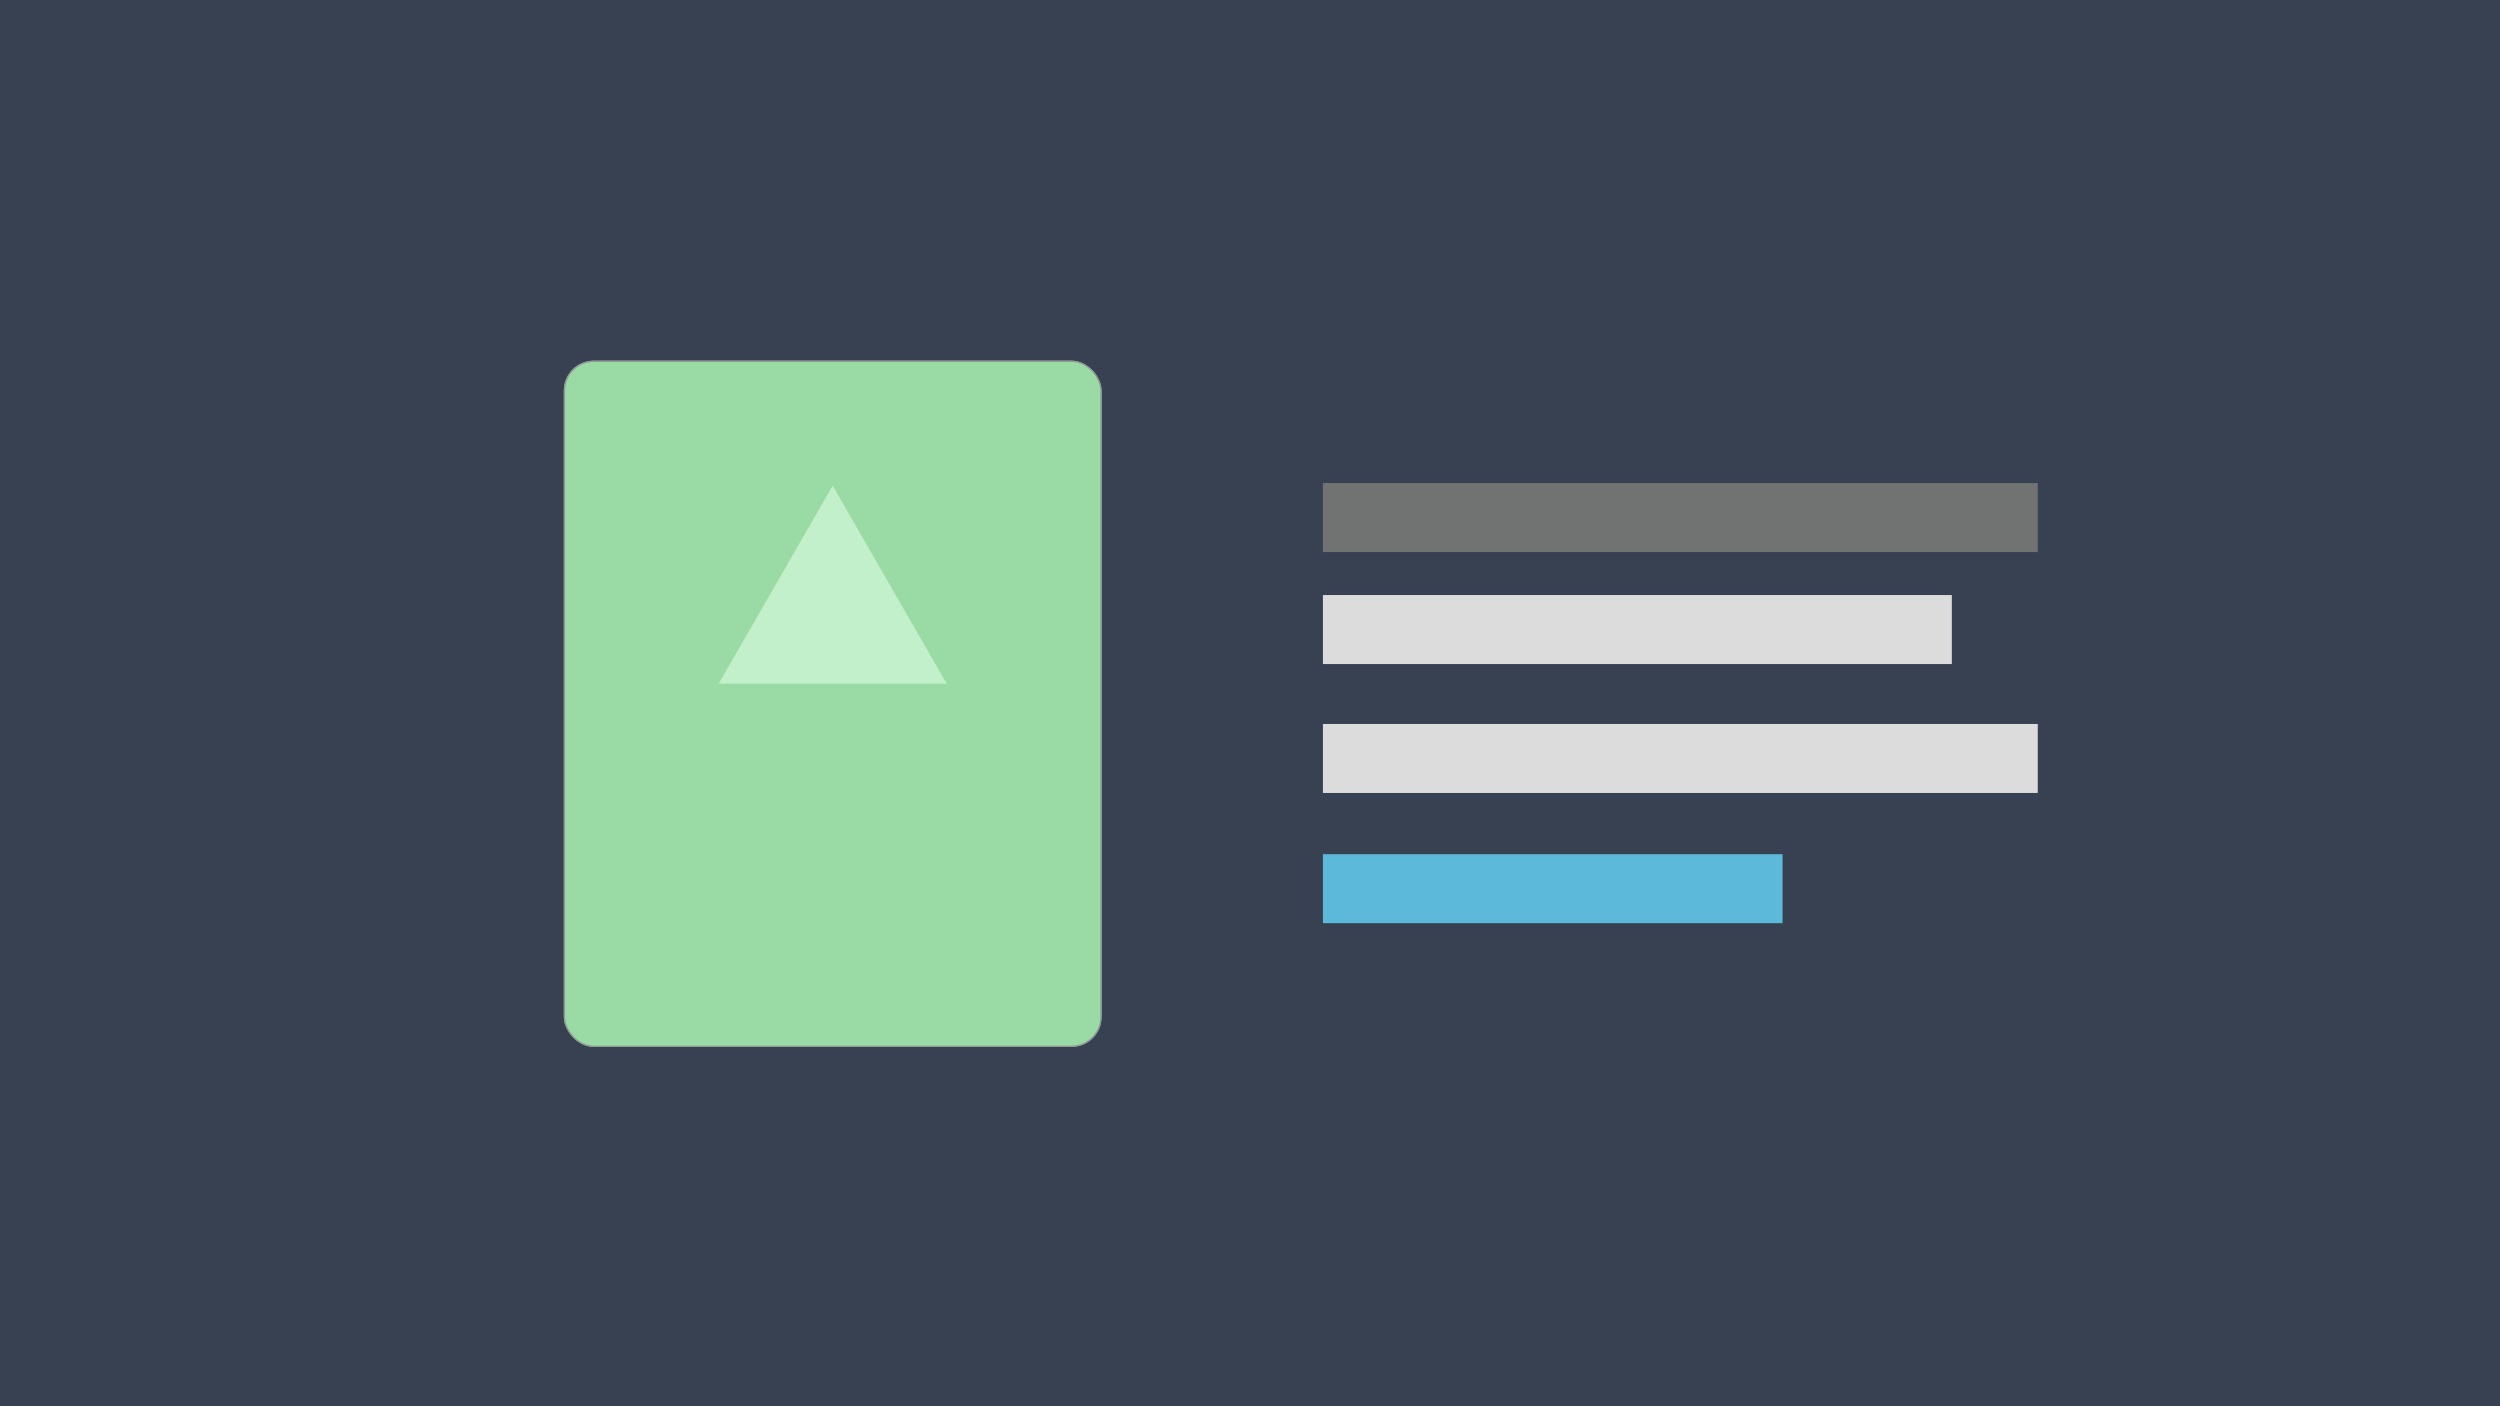 <svg xmlns="http://www.w3.org/2000/svg" width="1920" height="1080" viewBox="0 0 1920 1080">
  <path id="Path_70" data-name="Path 70" d="M0,0H1920V1080H0Z" fill="#374151"/>
  <rect id="Rectangle_275" data-name="Rectangle 275" width="483" height="53" transform="translate(1016 457)" fill="#dcdcdc"/>
  <rect id="Rectangle_276" data-name="Rectangle 276" width="549" height="53" transform="translate(1016 371)" fill="#717373"/>
  <rect id="Rectangle_277" data-name="Rectangle 277" width="549" height="53" transform="translate(1016 556)" fill="#dcdcdc"/>
  <rect id="Rectangle_278" data-name="Rectangle 278" width="353" height="53" transform="translate(1016 656)" fill="#5cb9da"/>
  <g id="Rectangle_300" data-name="Rectangle 300" transform="translate(433 277)" fill="#9adba5" stroke="#959595" stroke-width="1">
    <rect width="413" height="527" rx="23" stroke="none"/>
    <rect x="0.5" y="0.5" width="412" height="526" rx="22.5" fill="none"/>
  </g>
  <path id="Polygon_2" data-name="Polygon 2" d="M87.5,0,175,152H0Z" transform="translate(552 373)" fill="#c2f0ca"/>
</svg>
